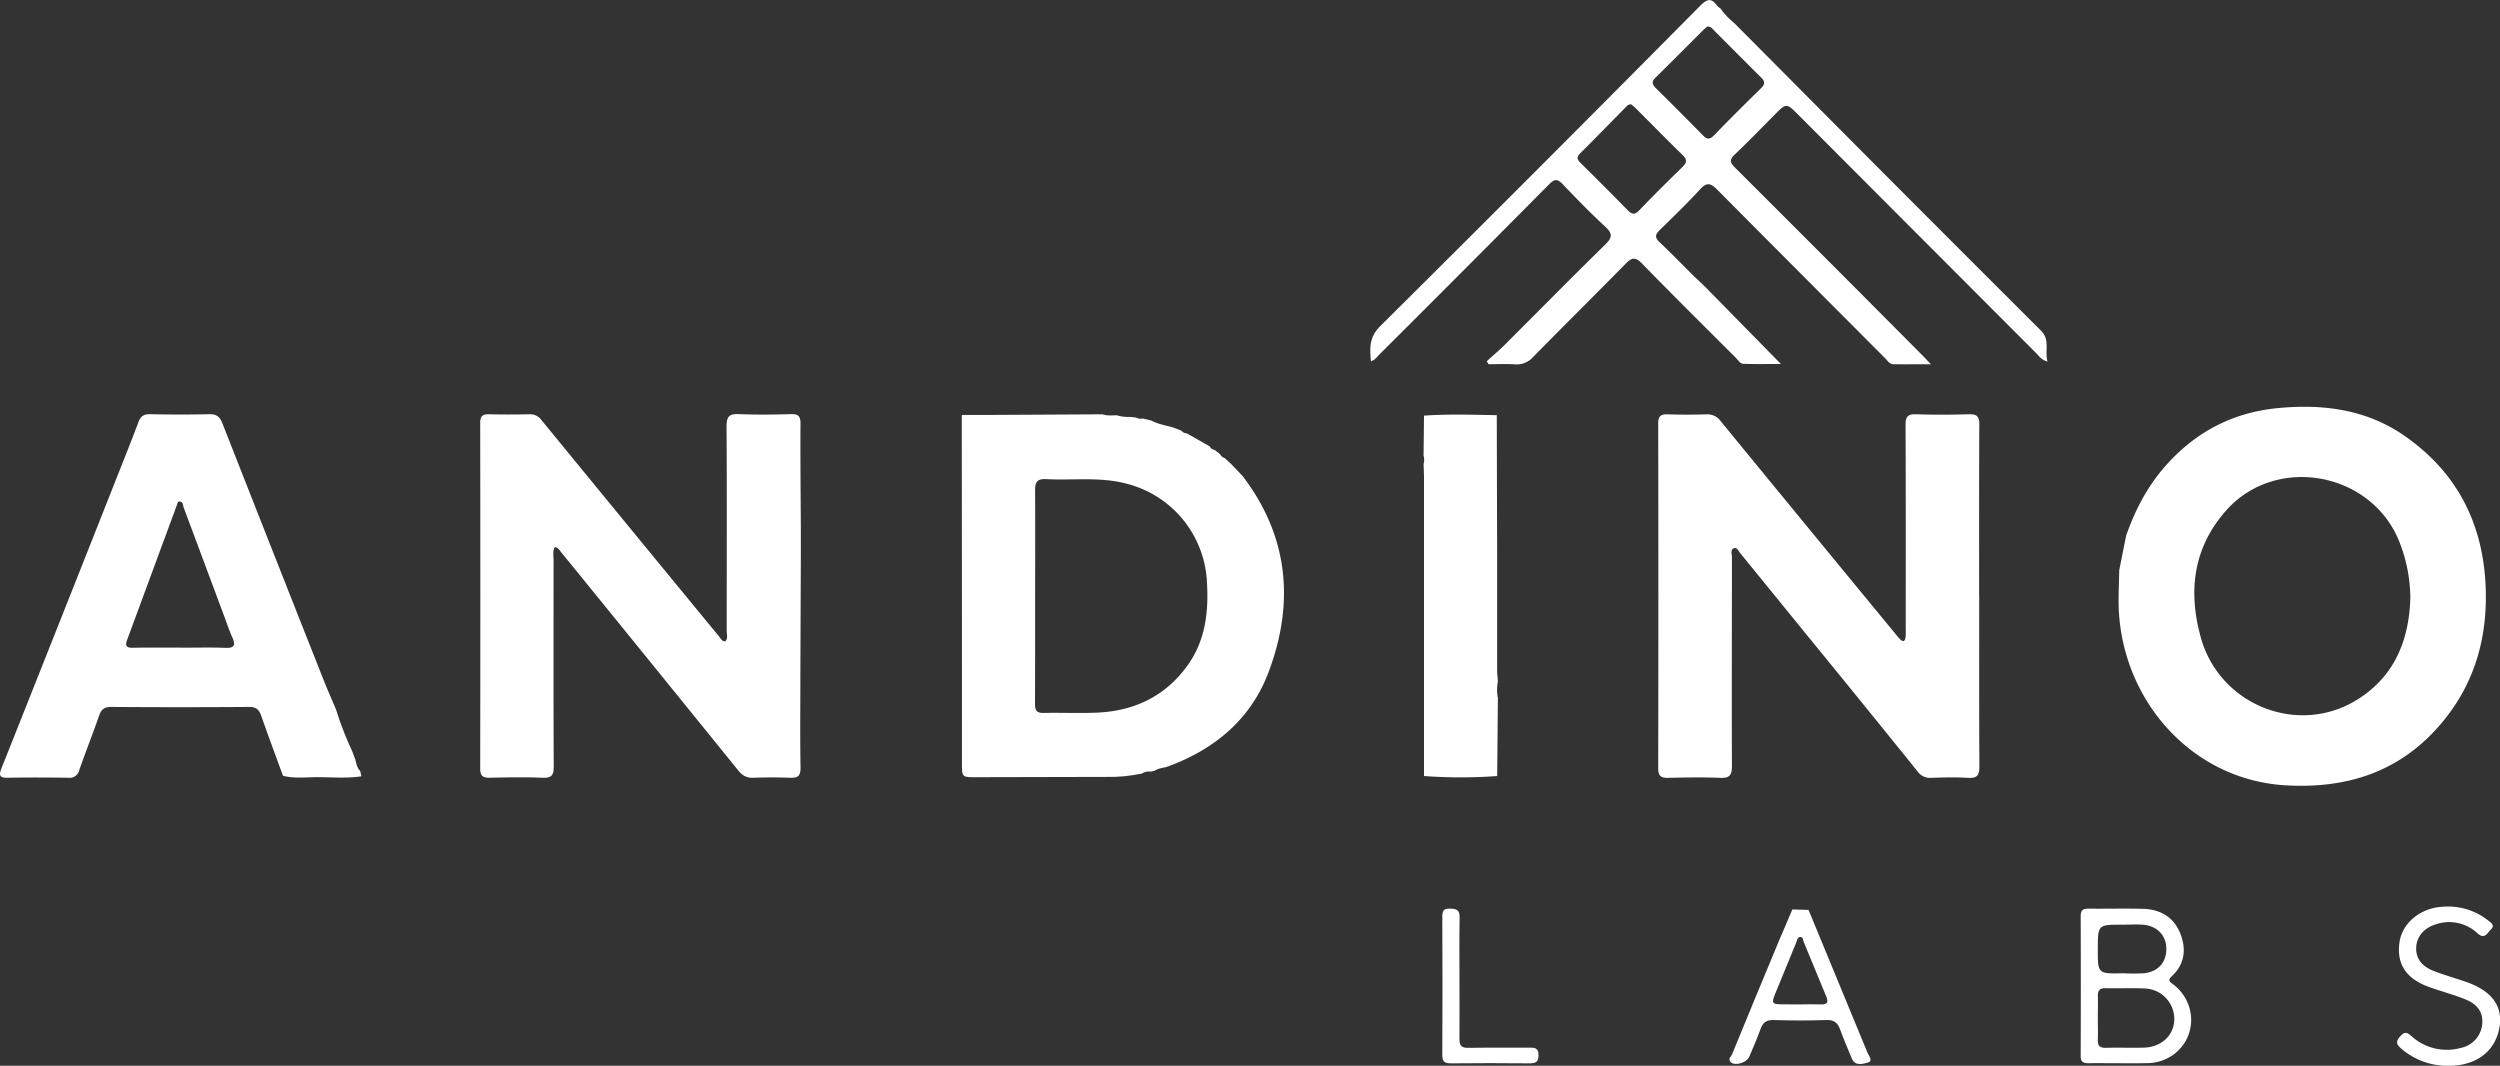 <svg id="Capa_1" data-name="Capa 1" xmlns="http://www.w3.org/2000/svg" viewBox="0 0 936.79 399.35"><rect x="0" y="0" width="936.79" height="399.35" fill="#333333" stroke="none"/><defs><style>.cls-1{fill:#fff;}</style></defs><path class="cls-1" d="M640.76,428.4c0,21.24-.07,42.48.07,63.72,0,3.28-.84,4.44-4.19,4.24-4.61-.28-9.24-.16-13.86,0A5.69,5.69,0,0,1,617.7,494Q597,468.31,576.14,442.8q-12.4-15.26-24.82-30.5c-.67-.82-1.26-2.38-2.42-2-1.49.48-.8,2.17-.8,3.31,0,26.11-.09,52.22,0,78.34,0,3.39-.85,4.56-4.37,4.41-6.48-.27-13-.15-19.47,0-2.63.06-3.78-.59-3.78-3.52q.12-64.67,0-129.32c0-2.71,1-3.45,3.51-3.37,4.86.15,9.74.16,14.61,0a6.11,6.11,0,0,1,5.36,2.65q32.64,39.83,65.38,79.57c.56.67,1.1,1.37,1.71,2,1.23,1.27,1.95.8,2.12-.78a27,27,0,0,0,.06-3c0-25.49.05-51-.07-76.47,0-3.1.81-4.09,3.95-4,6.61.23,13.24.19,19.85,0,2.93-.08,3.85.83,3.84,3.82-.12,21.49-.07,43-.07,64.47Z" transform="translate(100.88 -204.89)"/><path class="cls-1" d="M199.21,411.7q-.09,23.24-.18,46.46c0,11.49-.13,23,.06,34.47,0,3.13-1.08,3.81-3.9,3.7-4.61-.18-9.24-.16-13.85,0-2.53.1-4.1-.9-5.65-2.82q-33.19-41-66.54-82c-.52-.63-.92-1.5-2.17-1.59-.84,1.58-.43,3.34-.43,5,0,25.73-.07,51.46.06,77.19,0,3.26-.77,4.34-4.13,4.21-6.61-.27-13.23-.15-19.85,0-2.46,0-3.58-.58-3.57-3.33q.1-64.81,0-129.65c0-2.49.85-3.27,3.26-3.21,5.11.12,10.23.1,15.35,0a5.16,5.16,0,0,1,4.41,2.26q33.21,40.55,66.49,81c.6.73,1,1.78,2.27,1.84,1.18-1.1.59-2.56.59-3.84,0-25.6.11-51.21-.06-76.81,0-3.73,1.13-4.66,4.65-4.51,6.48.26,13,.2,19.47,0,2.79-.08,3.61.79,3.59,3.6-.09,13,.06,26,.12,39Z" transform="translate(100.88 -204.89)"/><path class="cls-1" d="M695.8,405.67c3.31-9.51,7.85-18.29,14.54-25.94,11.2-12.82,25.24-20.23,42.08-21.89s33.24.33,47.63,10.3c19.75,13.69,29.56,32.94,30.49,56.77.74,18.89-4.08,36.07-16.4,50.78-15.38,18.37-35.42,24.86-58.73,23.46-36-2.16-62.36-33.39-62.42-69,0-3.87.17-7.74.25-11.61ZM802.31,428.9a58,58,0,0,0-3.92-20.5c-10.18-26.7-46.48-33.5-65.3-12-12.22,13.94-14.08,30.24-9.27,47.45,7.09,25.33,36.52,37,58.64,23.18C796.54,458.24,801.88,444.52,802.31,428.9Z" transform="translate(100.88 -204.89)"/><path class="cls-1" d="M327,494.77l-3.42.59-3.05.4-3.71.24q-26,.06-52,.12c-5.23,0-5.24,0-5.24-5.24q0-65.13-.07-130.27l.16-.24,10.84,0,41.81-.23c1.71.64,3.47.37,5.22.36a15.62,15.62,0,0,0,5.26.61l2.2.28a2.93,2.93,0,0,0,2.31.31l3.27.79c2.48,1.34,5.26,1.78,7.94,2.51l3.27,1.26a2.6,2.6,0,0,0,2,1l8.66,4.91a2.25,2.25,0,0,0,1.79,1.3l2.09,1.63a2.49,2.49,0,0,0,1.65,1.4l2.43,2.22,4.32,4.52c17.29,22.64,19.51,47.55,9.74,73.52-6.7,17.79-20.41,29.09-38.17,35.51-1.53.39-3.14.5-4.5,1.44l-1.47.33A4.58,4.58,0,0,0,327,494.77ZM287,428.33c0,13.49,0,27-.05,40.46,0,2.44.77,3.28,3.22,3.24,6.62-.13,13.24.17,19.84-.1,14-.56,25.65-6.05,34-17.55,6.79-9.37,8.06-20.13,7.37-31.38a40,40,0,0,0-30-36.84c-10-2.69-20.11-1.2-30.16-1.73-3.33-.18-4.27.95-4.23,4.23C287.07,401.88,287,415.11,287,428.33Z" transform="translate(100.88 -204.89)"/><path class="cls-1" d="M5.16,495.59C2.43,488.1-.36,480.62-3,473.1c-.81-2.3-1.9-3.33-4.54-3.31q-25.83.19-51.66,0c-2.58,0-3.73.9-4.55,3.28-2.36,6.84-5.06,13.56-7.43,20.39a3.68,3.68,0,0,1-4.1,2.86c-7.6-.1-15.22-.13-22.83,0-3,.05-3.24-.95-2.22-3.52Q-79.11,439.46-58,386.05c3-7.65,6.11-15.29,9-23,.84-2.21,2-3,4.41-2.95,7.36.15,14.73.18,22.08,0,2.71-.08,4,.93,4.94,3.35q18.95,48.23,38,96.38c1.46,3.7,3.09,7.33,4.64,11a121.12,121.12,0,0,0,6,15.47c.41,1.1.82,2.2,1.22,3.31.37,1.49.64,3,1.78,4.17.16.65.32,1.31.47,2-5.33.82-10.7.35-16,.33C14.09,496.06,9.58,496.72,5.16,495.59Zm-38.38-48c5.61,0,11.24-.15,16.85.06,3.43.13,3.82-1.07,2.56-3.88-1.08-2.38-1.9-4.88-2.82-7.33q-7.7-20.7-15.43-41.39c-.31-.84-.19-2.19-1.55-2.25-.77,0-.81.81-1,1.38q-9.32,25.28-18.66,50.56c-.8,2.15-.2,2.91,2.09,2.88C-45.21,447.5-39.22,447.56-33.22,447.56Z" transform="translate(100.88 -204.89)"/><path class="cls-1" d="M537.78,312.07l28.67,29.21c-5.22,0-9.61.08-14-.06-1.27,0-2-1.38-2.89-2.26-11.74-11.74-23.56-23.41-35.14-35.31-2.54-2.6-3.87-2.27-6.19.1-11.44,11.68-23.09,23.16-34.54,34.83a8.2,8.2,0,0,1-6.87,2.84c-3.3-.22-6.62-.05-9.93-.05-.22-.38-.44-.75-.65-1.13,2.17-2,4.44-3.86,6.52-5.93,12.64-12.61,25.15-25.35,37.92-37.82,2.8-2.74,2.59-4.22-.13-6.74-5.49-5.08-10.74-10.45-15.89-15.88-2-2.11-3.14-1.86-5.06.08Q448,305.84,416.13,337.59c-.94.94-1.7,2.16-3.29,2.69-.46-4.89-.72-9,3.46-13.17q60.19-59.76,119.85-120c2.65-2.66,4.28-3.13,6.45,0a5,5,0,0,0,1.16.89,27.37,27.37,0,0,0,5.1,5.43Q573,237.7,597.17,262q33.3,33.44,66.71,66.76c3.58,3.54,1.34,7.5,2.47,11.6-2.24-.56-3.1-2-4.17-3.07Q617.59,292.64,573,247.94c-4.48-4.49-4.48-4.5-8.94,0-4.94,4.95-9.77,10-14.86,14.8-2.12,2-1.82,3.1.1,5q35,34.9,69.87,70c.95.95,1.86,1.94,3.48,3.64-5.23,0-9.63.05-14,0-1.53,0-2.28-1.42-3.23-2.36q-31.5-31.53-62.91-63.15c-2.59-2.62-4-2.58-6.43.06-4.81,5.24-9.94,10.18-15,15.14-1.66,1.61-2,2.74-.16,4.51,4.44,4.19,8.7,8.56,13,12.86Zm1.2-97.26a15.45,15.45,0,0,0-1.54,1.25c-6,6-11.94,12-18,17.95-1.61,1.58-1.15,2.61.25,4q8.77,8.65,17.41,17.47c1.49,1.53,2.54,1.92,4.24.17,5.8-6,11.73-11.88,17.69-17.73,1.49-1.46,1.54-2.48,0-4-6-5.93-12-12-18-18A2.62,2.62,0,0,0,539,214.81ZM510.36,244c-1.16-.08-1.59.61-2.1,1.12-5.69,5.76-11.33,11.58-17.08,17.29-1.52,1.52-.93,2.42.32,3.65,5.85,5.78,11.69,11.58,17.42,17.48,1.65,1.7,2.73,2,4.51.1,5.26-5.48,10.65-10.85,16.1-16.14,1.73-1.68,1.86-2.8.07-4.54-5.9-5.73-11.65-11.62-17.47-17.43C511.53,244.9,510.84,244.38,510.36,244Z" transform="translate(100.88 -204.89)"/><path class="cls-1" d="M432.55,375.64q.09-7.49.17-15c9.08-.66,18.18-.32,27.27-.18q.06,26.19.13,52.37c0,14.34,0,28.69,0,43,0,1.48.18,3,.28,4.46a16,16,0,0,0,0,6.17q-.12,14.61-.26,29.22a187.28,187.28,0,0,1-27.42,0q0-55.85,0-111.7c0-1.75-.11-3.49-.16-5.24A5.42,5.42,0,0,0,432.55,375.64Z" transform="translate(100.88 -204.89)"/><path class="cls-1" d="M692.94,603.3c-3.74,0-7.48-.07-11.22,0-2,0-2.94-.51-2.93-2.72q.09-26.21,0-52.4c0-2.14.78-2.82,2.85-2.8,6.85.08,13.72-.12,20.57.07,6.38.18,11.41,3.08,13.84,9.1,2.37,5.85,1.81,11.56-3.11,16.14-1.93,1.79-.42,2.29.79,3.26,8.55,6.88,8.61,19.28.16,25.87a17.07,17.07,0,0,1-10.47,3.45C699.93,603.35,696.44,603.3,692.94,603.3Zm-7.73-17.09c0,2.75.09,5.5,0,8.23-.1,2.22.66,3.15,3,3.08,4.73-.12,9.47.05,14.2-.06,6.56-.16,11.29-4.54,11.45-10.44a11.44,11.44,0,0,0-11.13-11.73c-4.85-.22-9.72,0-14.57-.11-2.37-.06-3,1-2.94,3.18C685.29,581,685.21,583.6,685.21,586.21Zm9.44-16.62a75.89,75.89,0,0,0,7.84,0c5.48-.6,8.57-4.26,8.38-9.56-.17-4.88-3.68-8.33-9-8.65-2.48-.15-5,0-7.47,0-9.18,0-9.18,0-9.2,9.2S685.19,569.8,694.65,569.59Z" transform="translate(100.88 -204.89)"/><path class="cls-1" d="M576.81,545.84q11.1,26.8,22.13,53.61c.46,1.13,2.28,3.06-.06,3.65-1.86.46-4.62,1.36-5.86-1.58-1.49-3.57-3-7.12-4.34-10.76-.9-2.56-2.21-3.76-5.15-3.65-6.61.23-13.24.21-19.85,0-2.77-.09-4,1-4.89,3.44-1.27,3.52-2.77,7-4.24,10.4-.88,2-4.8,3.35-6.57,2.19s-.19-2.31.2-3.25c5.75-14.1,11.6-28.15,17.44-42.21,1.67-4,3.41-8,5.12-12Zm-3.08,35.41c2.49,0,5-.1,7.47,0s3.24-.57,2.23-3c-2.84-6.77-5.58-13.58-8.41-20.36-.3-.72-.2-2-1.41-1.88-1,.1-1.08,1.24-1.4,2-2.47,6-4.91,12-7.38,18-2.16,5.23-2.17,5.22,3.67,5.23Z" transform="translate(100.88 -204.89)"/><path class="cls-1" d="M816.13,604.25A26.24,26.24,0,0,1,799,597.9c-1.56-1.34-2.47-2.46-.58-4.57s2.68-1.59,4.43-.08a19.75,19.75,0,0,0,18.54,4.27,10,10,0,0,0,7.86-8.94c.37-4.1-1.54-7.28-6.21-9.17-4.38-1.78-9-3-13.44-4.58-8.83-3.1-12.53-8.64-11.35-16.86,1.07-7.35,7.95-12.9,16.28-13.32a24.21,24.21,0,0,1,16.8,5.05c1.16.91,2.86,1.84,1.15,3.5-1.31,1.26-2.29,3.88-5,1.42a15.49,15.49,0,0,0-15.71-3.34c-4.39,1.36-7.07,4.65-7.26,8.54-.2,4.06,1.93,7.12,6.6,8.92,3.72,1.43,7.55,2.56,11.34,3.82q15.18,5,13.3,17.07c-1.41,9-8.53,14.57-18.82,14.62Z" transform="translate(100.88 -204.89)"/><path class="cls-1" d="M446,571.47c0,7.61.06,15.22,0,22.83,0,2.41.78,3.27,3.24,3.23,7.73-.12,15.46,0,23.19-.07,2,0,3.2.25,3.2,2.78s-1,3.12-3.35,3.1q-14.76-.15-29.54,0c-2.44,0-3.18-.73-3.17-3.19q.15-25.83,0-51.65c0-2.1.33-3.21,2.82-3.14s3.72.45,3.67,3.28C445.91,556.25,446,563.86,446,571.47Z" transform="translate(100.88 -204.89)"/></svg>